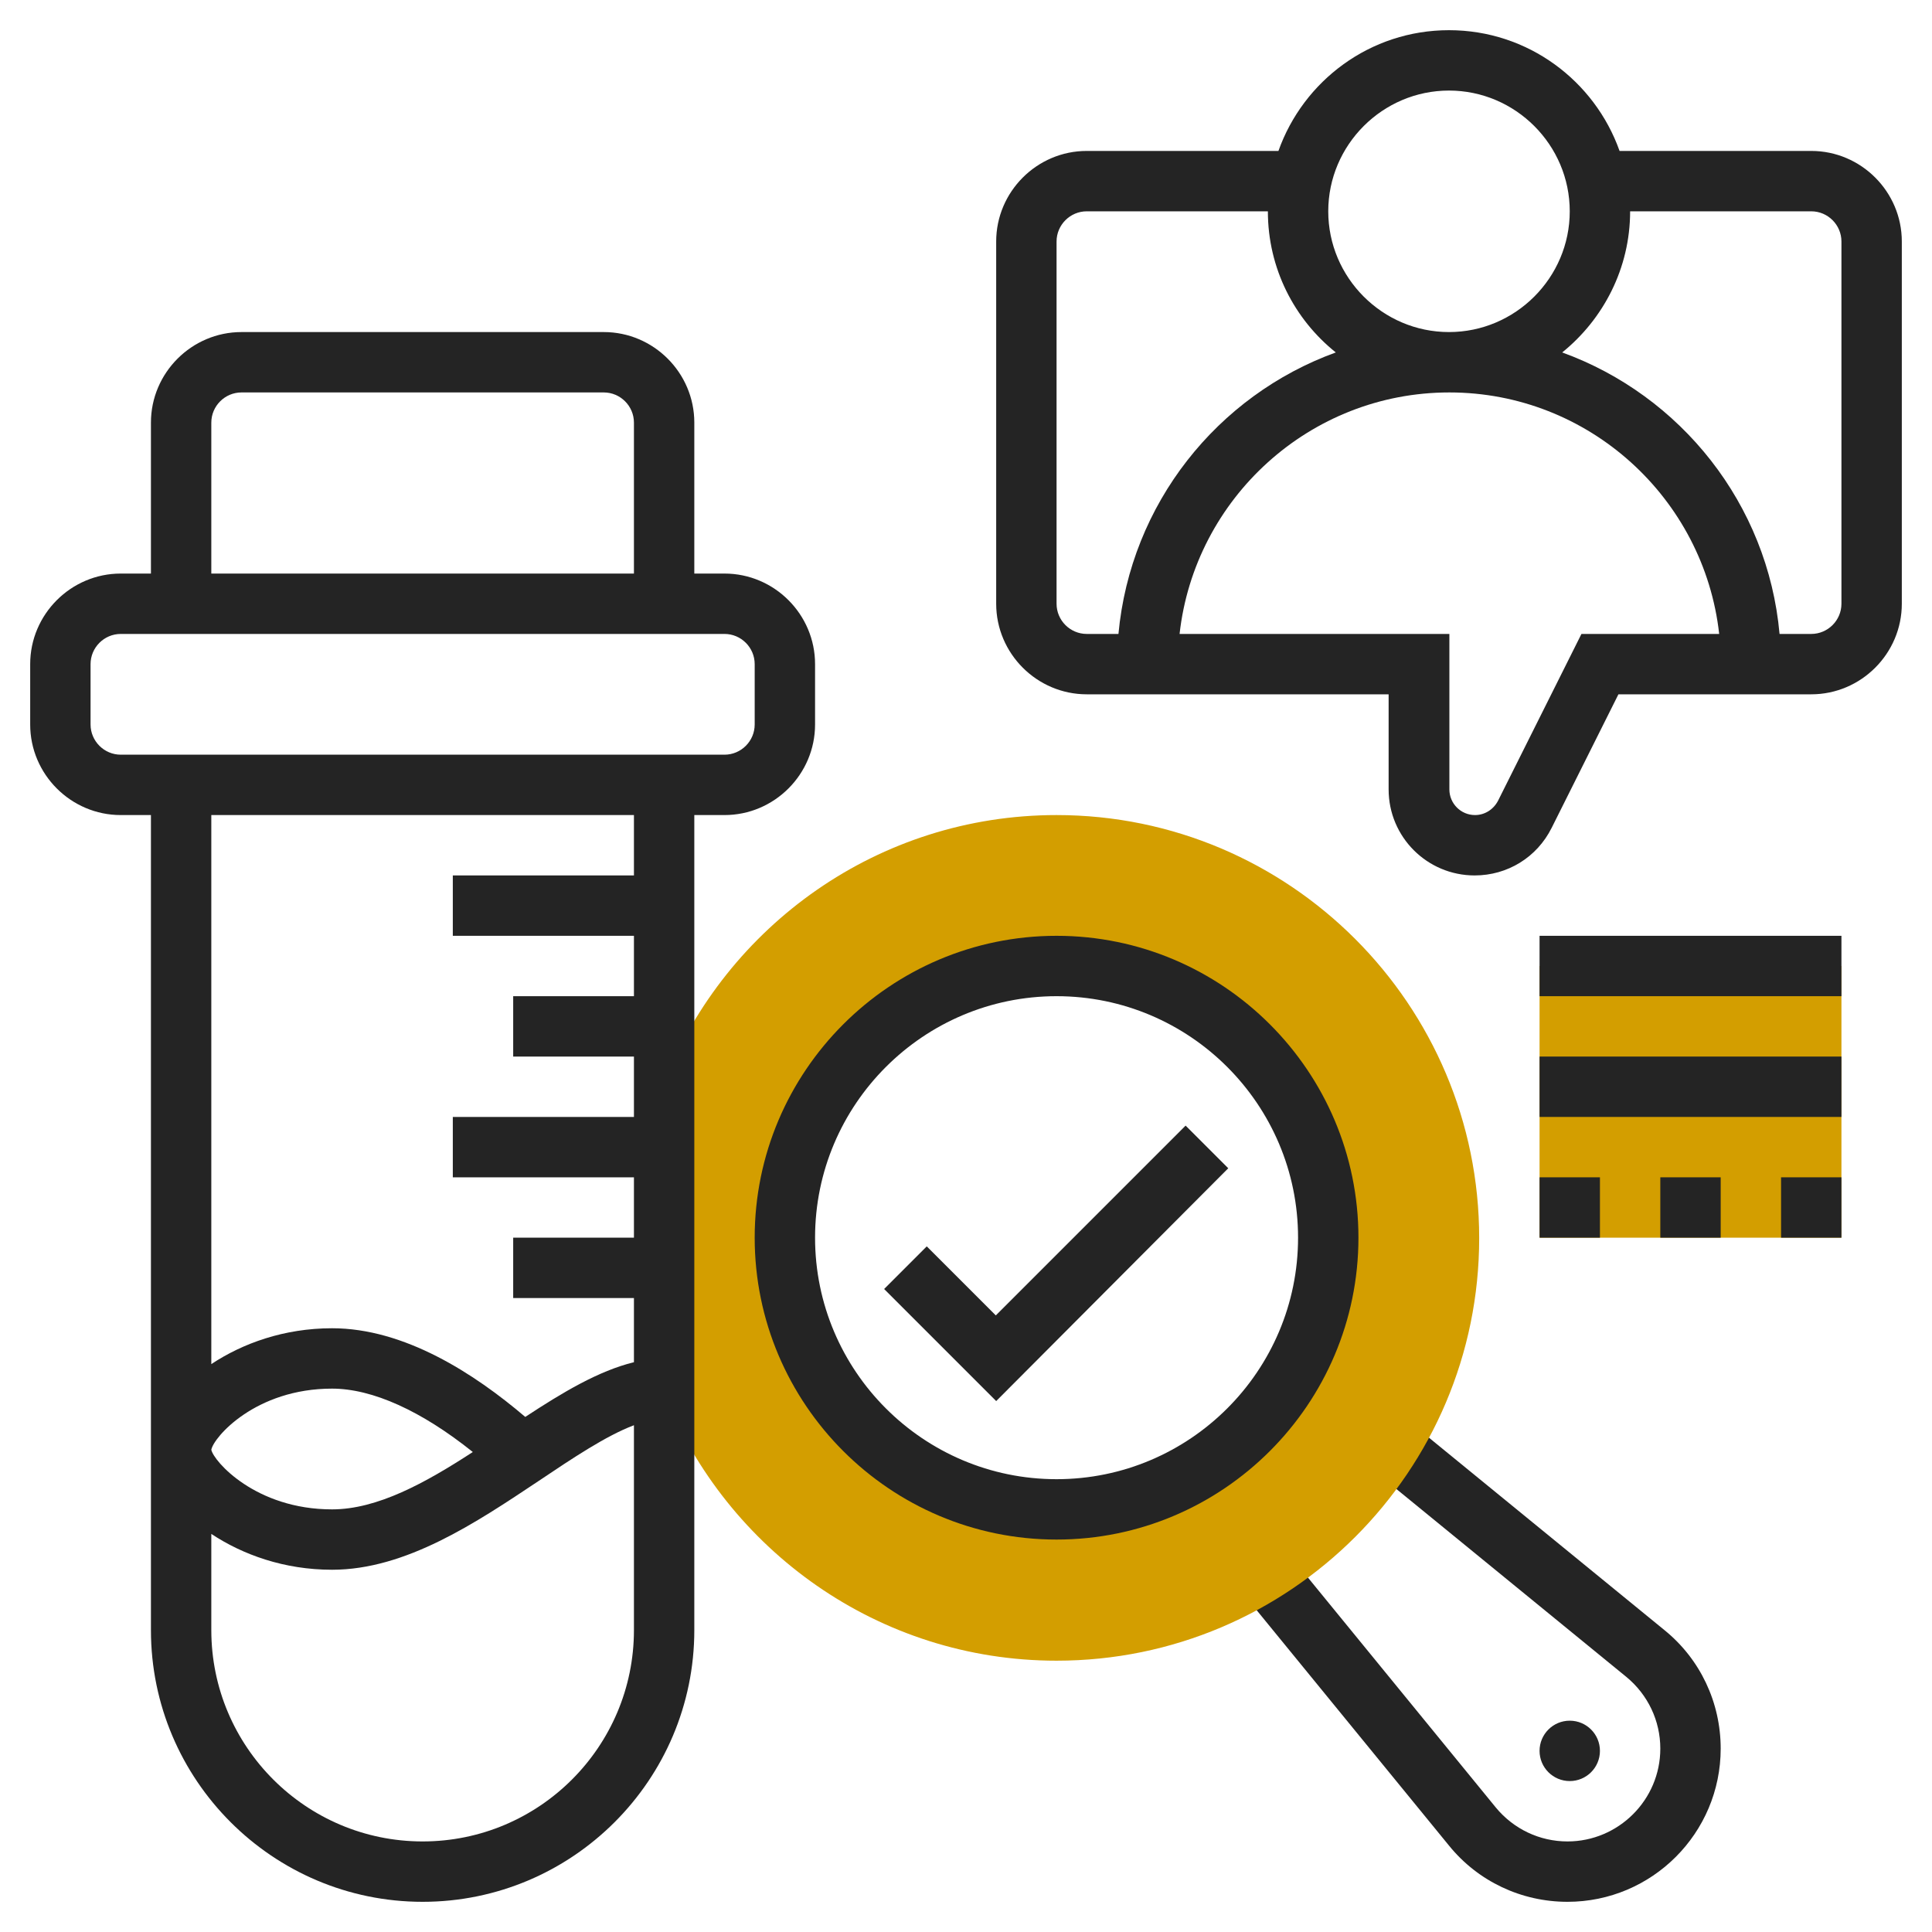 <?xml version="1.0" encoding="utf-8"?>
<!-- Generator: Adobe Illustrator 23.0.1, SVG Export Plug-In . SVG Version: 6.00 Build 0)  -->
<svg version="1.1" id="Layer_5" xmlns="http://www.w3.org/2000/svg" xmlns:xlink="http://www.w3.org/1999/xlink" x="0px" y="0px"
	 viewBox="0 0 512 512" style="enable-background:new 0 0 512 512;" xml:space="preserve">
<style type="text/css">
	.st0{fill:#242424;}
	.st1{fill:#D39E00;}
</style>
<path class="st0" d="M415.4,504c-12.2,0-23.7-5.4-31.4-14.9l-55.4-67.8l12.4-10.1l55.4,67.8c4.7,5.7,11.6,9,19,9
	c13.5,0,24.6-11,24.6-24.6c0-7.4-3.3-14.3-9-19l-67.8-55.4l10.1-12.4l67.8,55.4c9.5,7.7,14.9,19.2,14.9,31.4
	C456,485.8,437.8,504,415.4,504L415.4,504z"/>
<path class="st1" d="M280,216c-47.2,0-87.5,29.3-104,70.7v82.7c16.5,41.3,56.8,70.7,104,70.7c61.8,0,112-50.2,112-112
	S341.8,216,280,216z M280,400c-39.7,0-72-32.3-72-72s32.3-72,72-72s72,32.3,72,72S319.7,400,280,400z"/>
<path class="st0" d="M280,408c-44.1,0-80-35.9-80-80s35.9-80,80-80s80,35.9,80,80S324.1,408,280,408z M280,264
	c-35.3,0-64,28.7-64,64s28.7,64,64,64s64-28.7,64-64S315.3,264,280,264z"/>
<circle class="st0" cx="416" cy="464" r="8"/>
<path class="st0" d="M192,152h-8v-40c0-13.2-10.8-24-24-24H64c-13.2,0-24,10.8-24,24v40h-8c-13.2,0-24,10.8-24,24v16
	c0,13.2,10.8,24,24,24h8v216c0,39.7,32.3,72,72,72s72-32.3,72-72V216h8c13.2,0,24-10.8,24-24v-16C216,162.8,205.2,152,192,152z
	 M56,112c0-4.4,3.6-8,8-8h96c4.4,0,8,3.6,8,8v40H56V112z M56,384.2c0.6-3.3,11.7-16.2,32-16.2c10.7,0,23.7,5.9,37.3,16.8
	C112.7,393,100,400,88,400C67.7,400,56.6,387.2,56,384.2L56,384.2z M112,488c-30.9,0-56-25.1-56-56v-25.5c8.3,5.5,19.3,9.5,32,9.5
	c19.6,0,38.2-12.5,54.7-23.5c9.1-6.1,17.9-12,25.3-14.8V432C168,462.9,142.9,488,112,488z M168,232h-48v16h48v16h-32v16h32v16h-48
	v16h48v16h-32v16h32v17c-9.4,2.3-18.9,8-28.8,14.5C125.7,364,107.2,352,88,352c-12.7,0-23.7,4-32,9.5V216h112V232z M200,192
	c0,4.4-3.6,8-8,8H32c-4.4,0-8-3.6-8-8v-16c0-4.4,3.6-8,8-8h160c4.4,0,8,3.6,8,8V192z"/>
<path class="st0" d="M264,371.3l-29.7-29.7l11.3-11.3l18.3,18.3l50.3-50.3l11.3,11.3L264,371.3z"/>
<path class="st0" d="M480,40h-50.8C422.6,21.4,404.9,8,384,8s-38.6,13.4-45.2,32H288c-13.2,0-24,10.8-24,24v96c0,13.2,10.8,24,24,24
	h80v25.2c0,12.6,10.2,22.8,22.8,22.8c8.7,0,16.5-4.8,20.4-12.6l17.7-35.4H480c13.2,0,24-10.8,24-24V64C504,50.8,493.2,40,480,40z
	 M384,24c17.6,0,32,14.4,32,32s-14.4,32-32,32s-32-14.4-32-32S366.4,24,384,24z M280,160V64c0-4.4,3.6-8,8-8h48
	c0,15.1,7,28.6,18,37.4c-31.4,11.4-54.4,40.1-57.6,74.6H288C283.6,168,280,164.4,280,160z M419.1,168l-22.1,44.2
	c-1.2,2.3-3.5,3.8-6.1,3.8c-3.8,0-6.8-3.1-6.8-6.8V168h-71.5c4-35.9,34.5-64,71.5-64s67.5,28.1,71.5,64H419.1z M488,160
	c0,4.4-3.6,8-8,8h-8.4c-3.1-34.5-26.2-63.2-57.6-74.6c10.9-8.8,18-22.3,18-37.4h48c4.4,0,8,3.6,8,8L488,160z"/>
<path class="st1" d="M408,256h80v72h-80V256z"/>
<path class="st0" d="M408,248h80v16h-80V248z"/>
<path class="st0" d="M408,280h80v16h-80V280z"/>
<path class="st0" d="M488,328h-16v-16h16V328z M456,328h-16v-16h16V328z M424,328h-16v-16h16V328z"/>
</svg>
